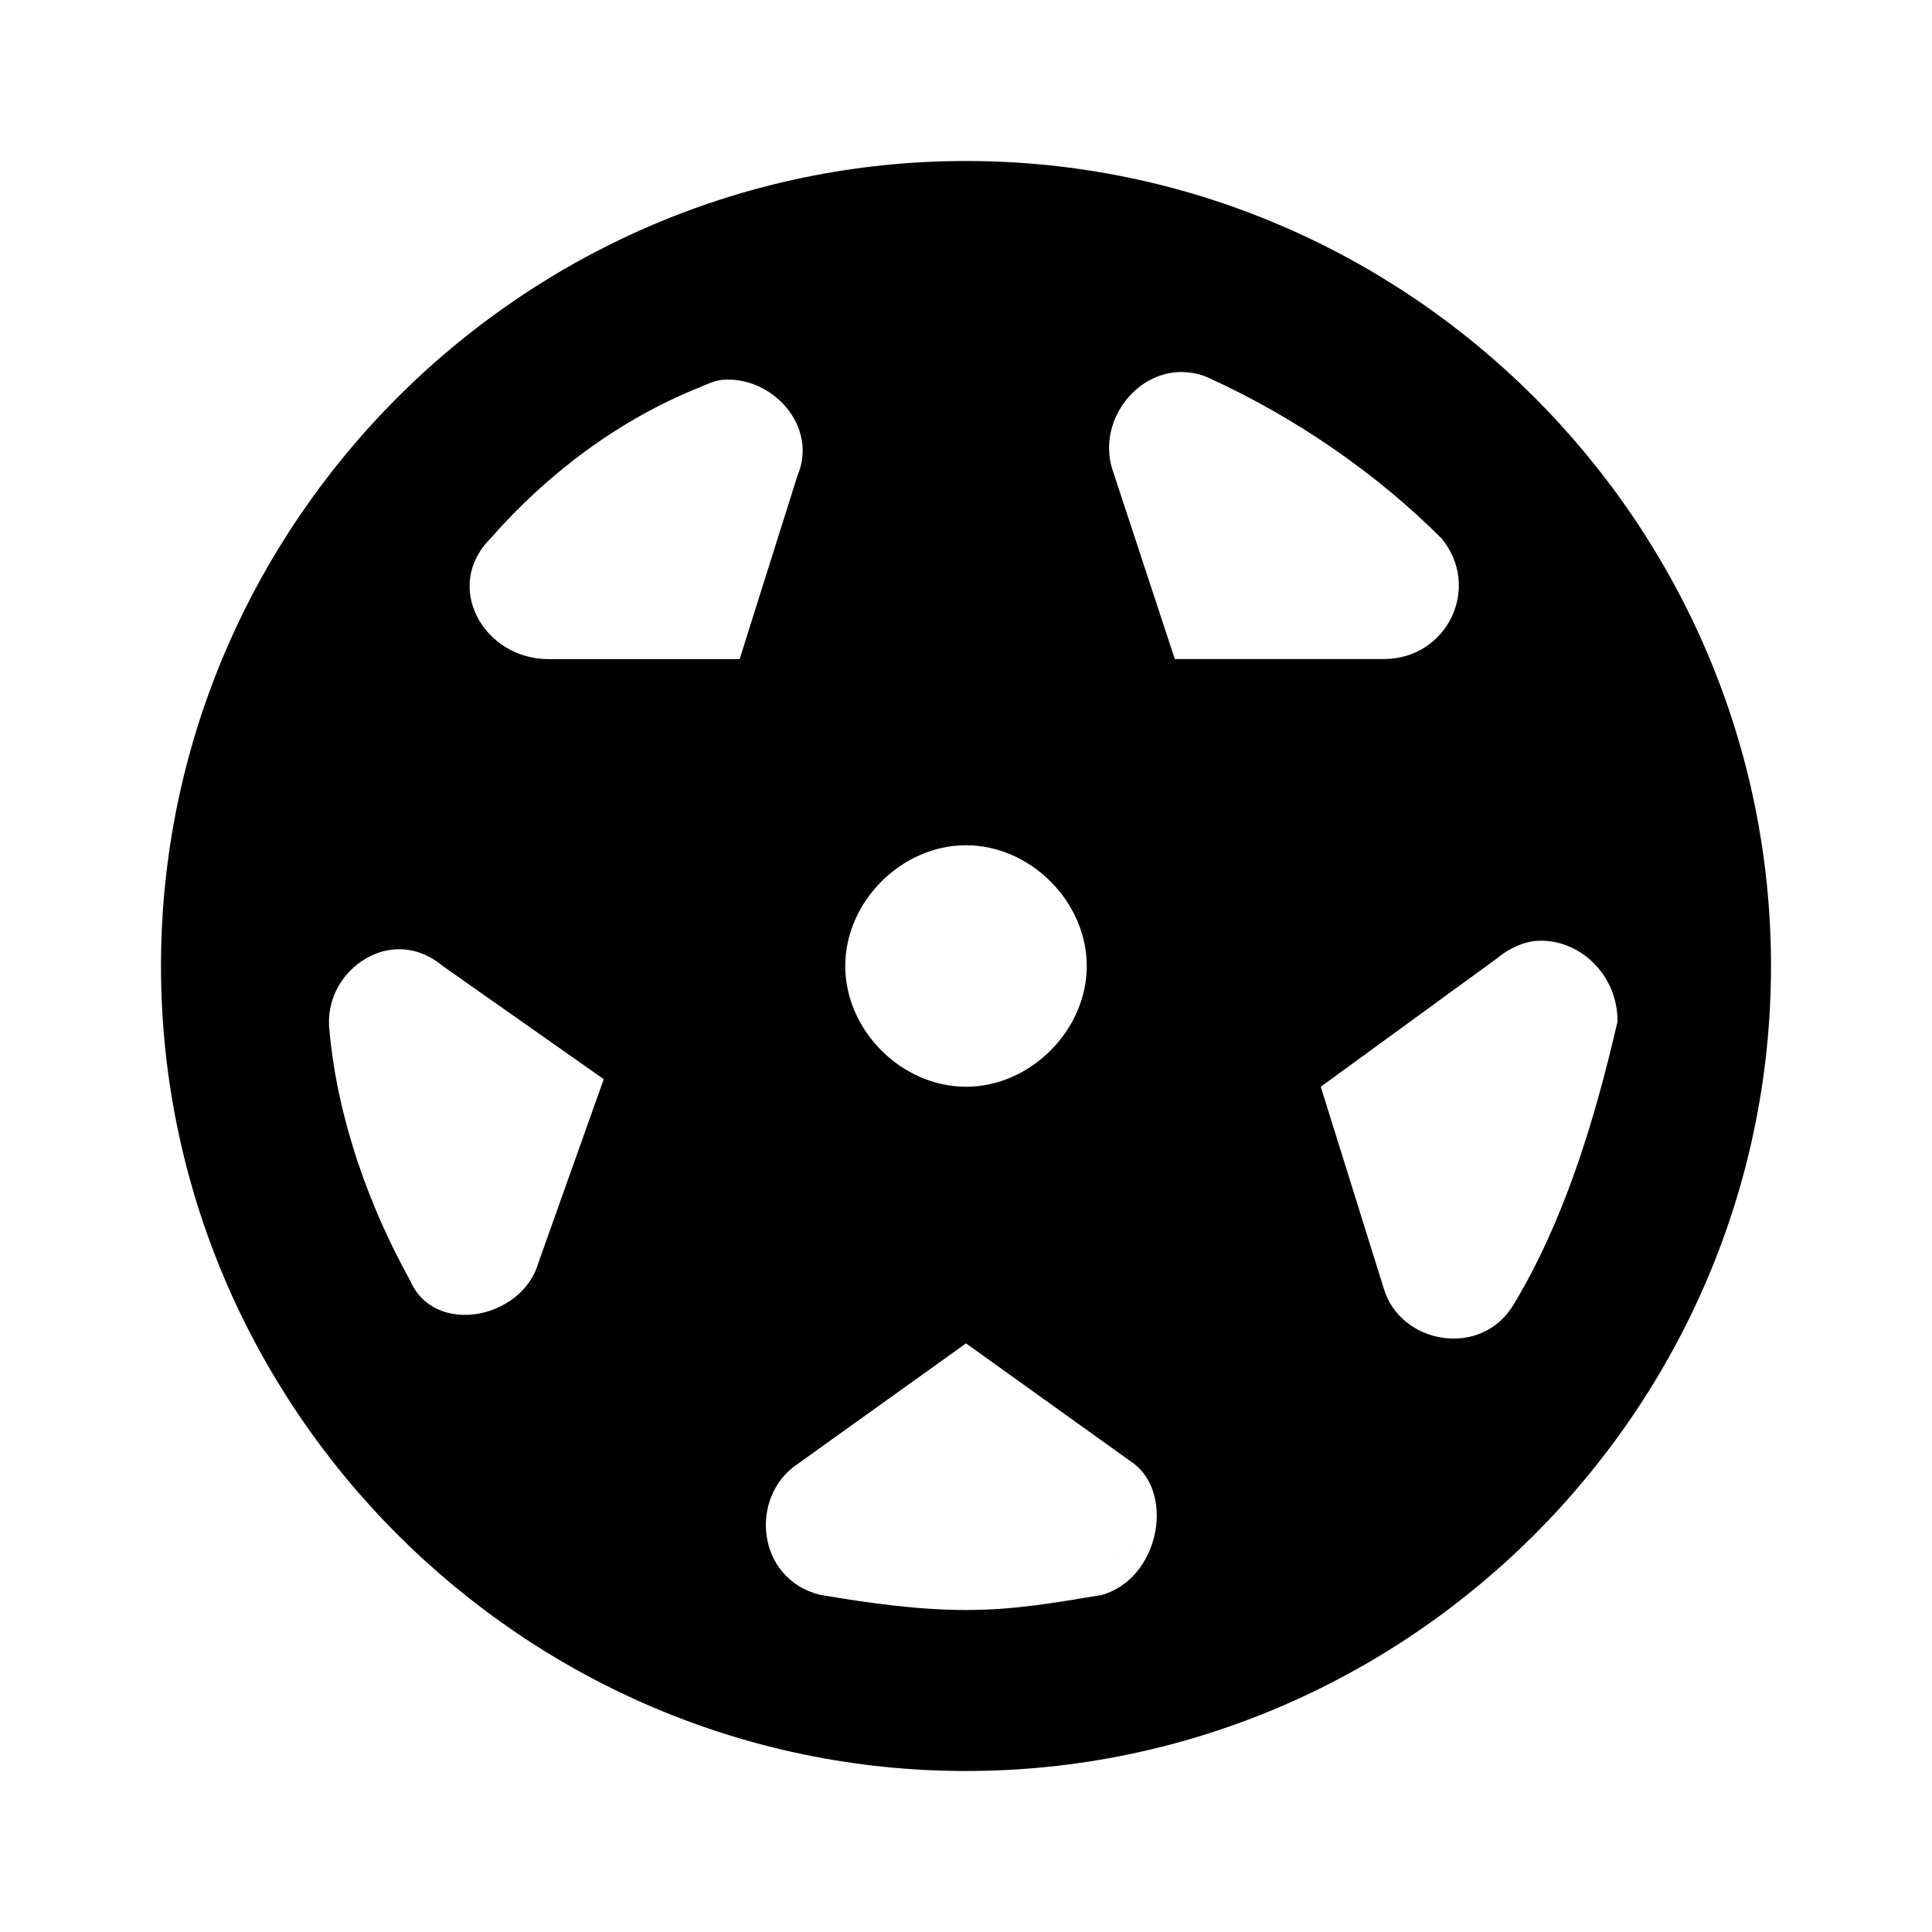 <?xml version="1.0" encoding="UTF-8" standalone="no"?>
<svg
   xmlns:dc="http://purl.org/dc/elements/1.1/"
   xmlns:cc="http://creativecommons.org/ns#"
   xmlns:rdf="http://www.w3.org/1999/02/22-rdf-syntax-ns#"
   xmlns:svg="http://www.w3.org/2000/svg"
   xmlns="http://www.w3.org/2000/svg"
   xmlns:sodipodi="http://sodipodi.sourceforge.net/DTD/sodipodi-0.dtd"
   xmlns:inkscape="http://www.inkscape.org/namespaces/inkscape"
   viewBox="0 0 24 24"
   enable-background="new 0 0 24 24"
   version="1.1"
   id="svg76"
   sodipodi:docname="movie_reel.svg"
   inkscape:version="0.92.2 (unknown)">
  <defs
     id="defs80" />
  <sodipodi:namedview
     pagecolor="#ffffff"
     bordercolor="#666666"
     borderopacity="1"
     objecttolerance="10"
     gridtolerance="10"
     guidetolerance="10"
     inkscape:pageopacity="0"
     inkscape:pageshadow="2"
     inkscape:window-width="1920"
     inkscape:window-height="1027"
     id="namedview78"
     showgrid="false"
     inkscape:zoom="34.833333"
     inkscape:cx="12"
     inkscape:cy="12"
     inkscape:window-x="0"
     inkscape:window-y="0"
     inkscape:window-maximized="1"
     inkscape:current-layer="svg76" />
  <path
     d="M 12,2 C 6.5,2 2,6.5 2,12 2,17.5 6.5,22 12,22 17.5,22 22,17.5 22,12 22,6.5 17.5,2 12,2 Z m 2.75,2.625 c 0.086,0.008 0.163,0.025 0.25,0.062 1.1,0.5 2.106,1.2 2.906,2 0.5,0.6 0.081,1.5 -0.719,1.5 H 14.594 L 13.812,5.812 C 13.637,5.2 14.15,4.568 14.75,4.625 Z M 8.969,4.719 c 0.618,-0.057 1.2,0.575 0.938,1.188 L 9.188,8.188 h -2.375 c -0.8,0 -1.319,-0.9 -0.719,-1.5 0.7,-0.8 1.594,-1.475 2.594,-1.875 C 8.775,4.775 8.88,4.727 8.969,4.719 Z M 12,10.5 c 0.8,0 1.5,0.7 1.5,1.5 0,0.8 -0.7,1.5 -1.5,1.5 -0.8,0 -1.5,-0.7 -1.5,-1.5 0,-0.8 0.7,-1.5 1.5,-1.5 z m 7.094,1.188 c 0.506,-0.033 1,0.4 1,1 -0.3,1.3 -0.681,2.5 -1.281,3.5 -0.4,0.7 -1.425,0.512 -1.625,-0.188 l -0.781,-2.5 2.188,-1.594 c 0.15,-0.125 0.331,-0.208 0.5,-0.219 z m -14.312,0.125 C 5.022,11.756 5.275,11.812 5.5,12 l 2,1.406 -0.812,2.281 c -0.2,0.7 -1.294,0.919 -1.594,0.219 -0.5,-0.9 -0.9,-1.994 -1,-3.094 -0.062,-0.5 0.286,-0.905 0.688,-1 z M 22,16.594 c -14.667,4.938 -7.333,2.469 0,0 z m -10,0.094 2.094,1.5 c 0.5,0.4 0.294,1.425 -0.406,1.625 C 13.088,19.913 12.6,20 12,20 c -0.6,0 -1.212,-0.087 -1.812,-0.188 -0.8,-0.2 -0.881,-1.225 -0.281,-1.625 z"
     id="path74"
     inkscape:connector-curvature="0"
     sodipodi:nodetypes="ssssssccsccssccsccsssssscccccccscccccscccccsccc" />
</svg>
